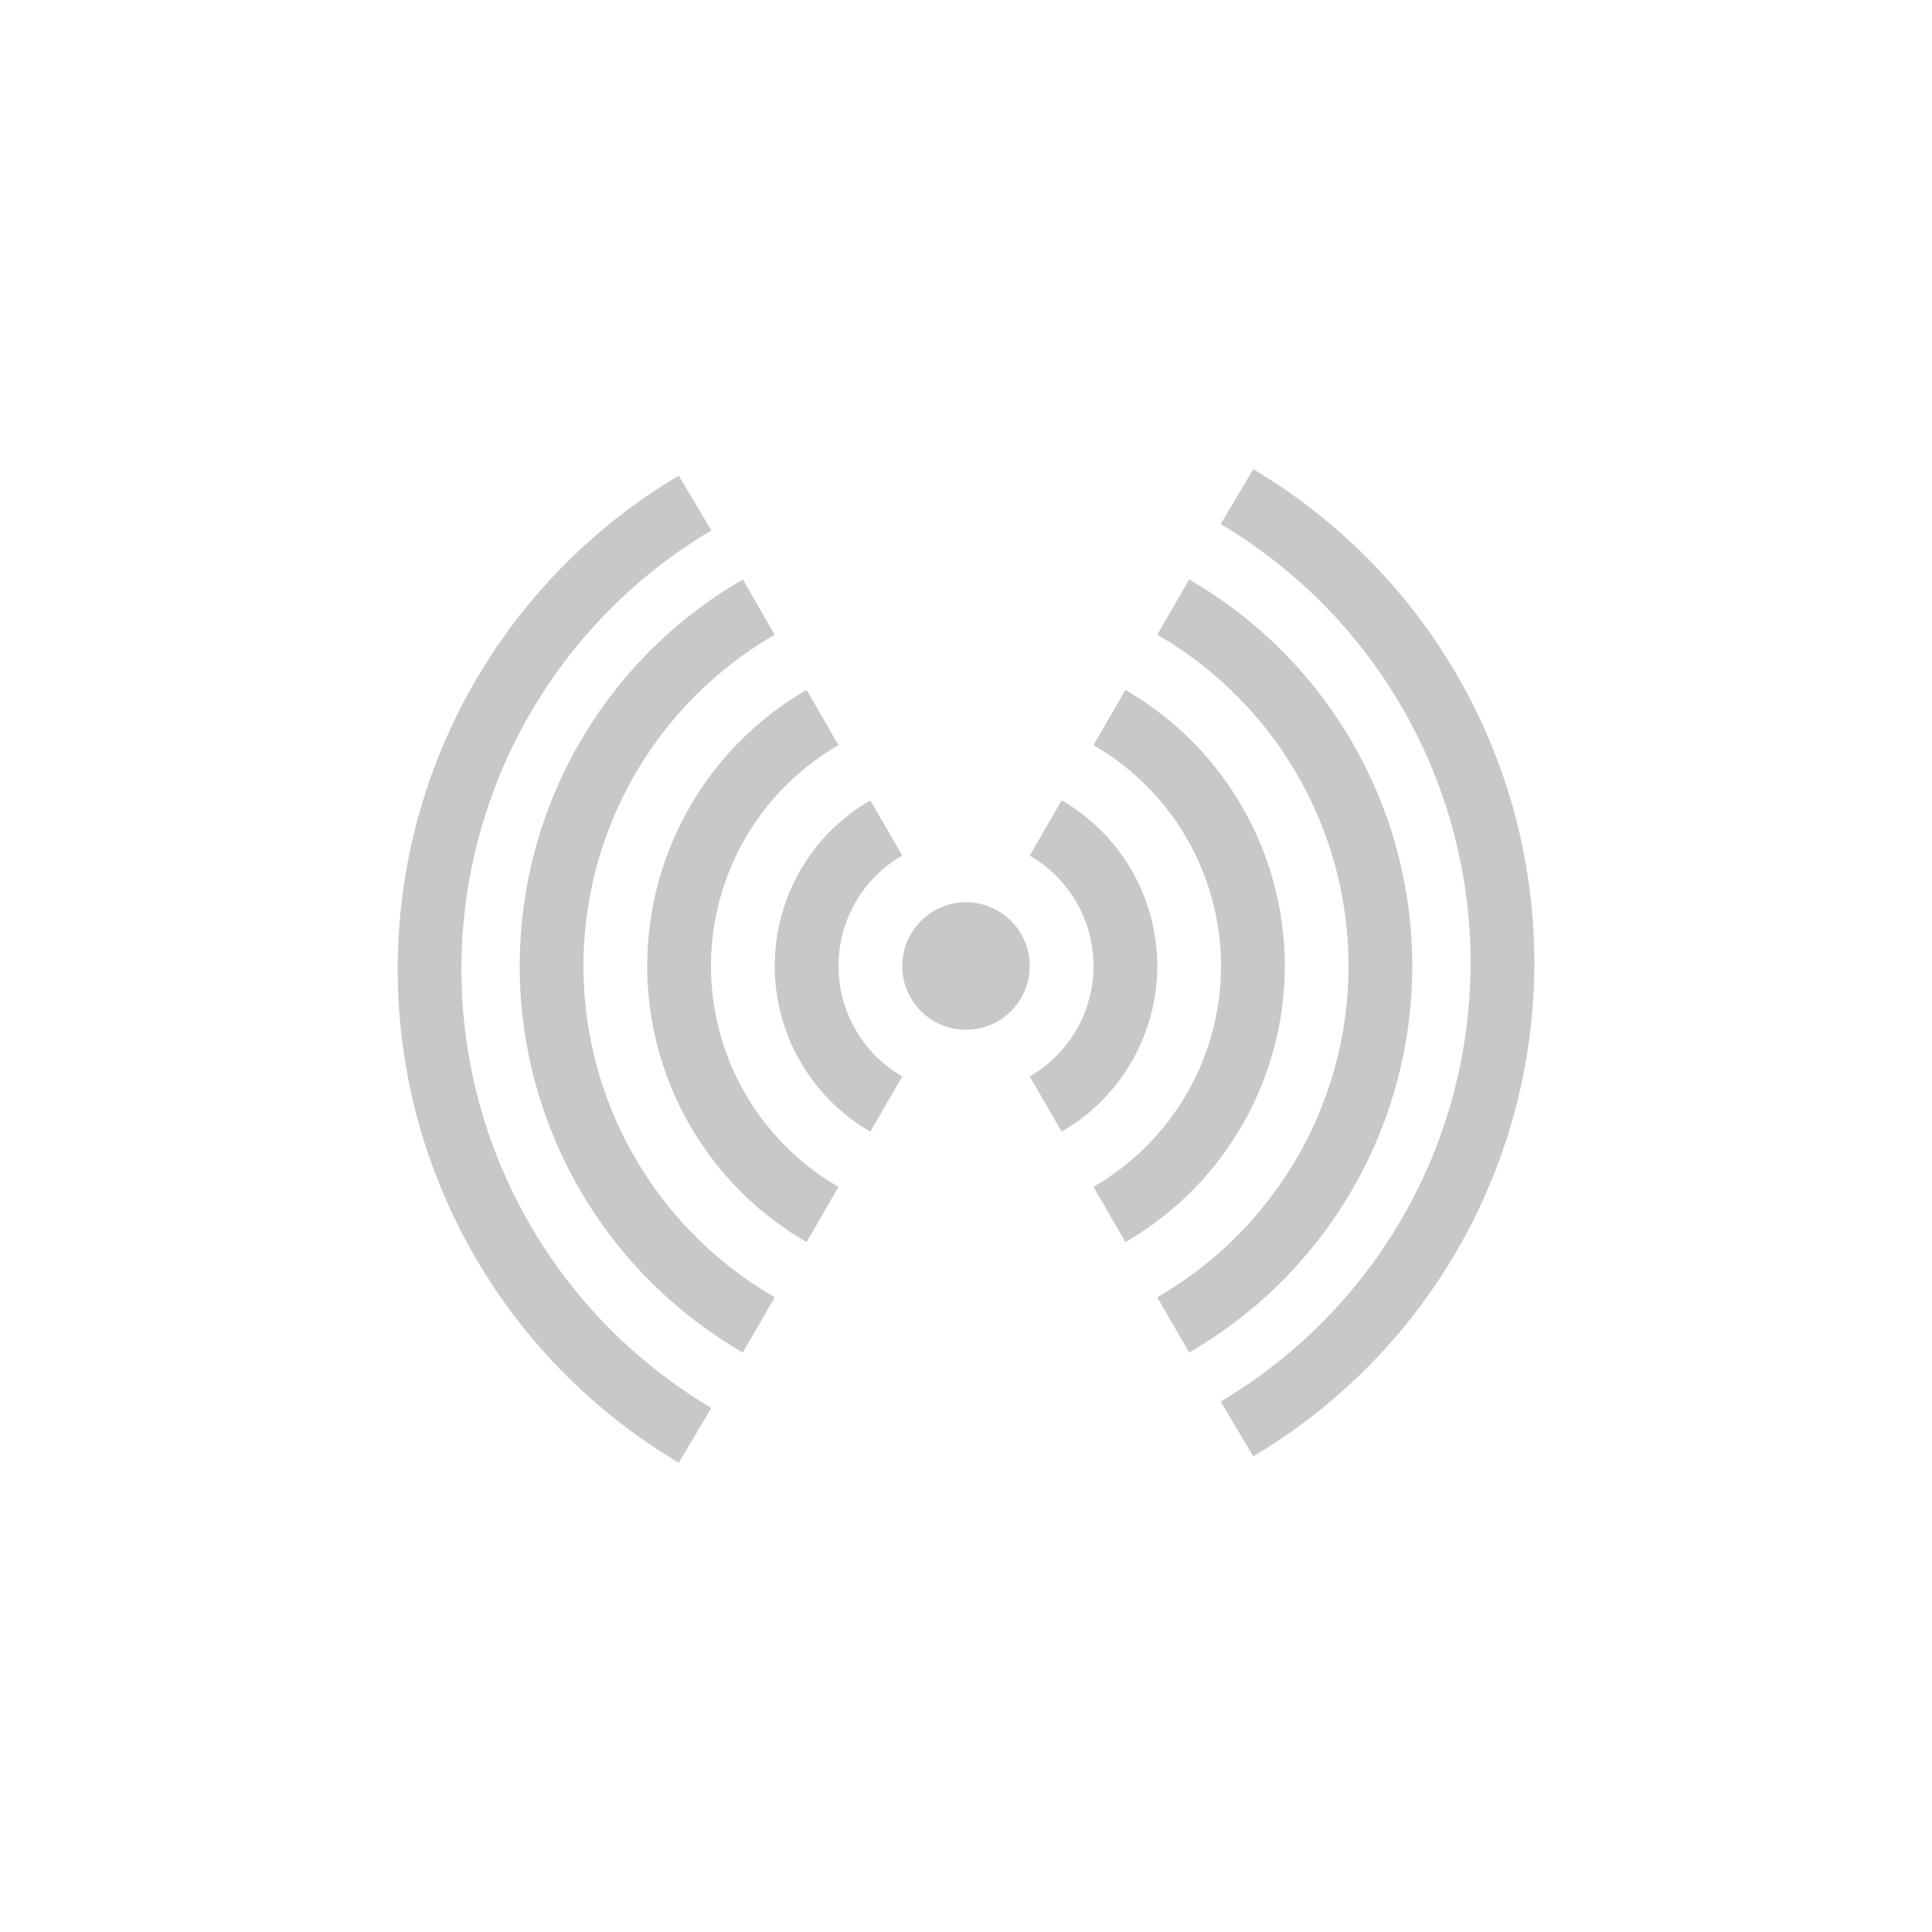 <?xml version="1.0" standalone="no"?>
<!DOCTYPE svg PUBLIC "-//W3C//DTD SVG 1.0//EN" "http://www.w3.org/TR/2001/REC-SVG-20010904/DTD/svg10.dtd">
<svg xmlns="http://www.w3.org/2000/svg" viewBox="0 0 100 100">
  <style>
path {
  stroke: #c8c8c8;
  stroke-width: 10;
  fill: none;
}

.strokeState {
  stroke: #c8c8c8;
}

.fillState {
  fill: #c8c8c8;
}

.active .fillState {
  fill: red !important;
}

.active .strokeState{
  stroke: red !important;
}

.starting .fillState, .stopping .fillState {
  fill: orange !important;
}

.starting .strokeState, .stopping .strokeState {
  stroke: orange !important;
}
  </style>
  <svg viewBox="0 0 200 200" width="66%" height="66%" x="17" y="17">
    <circle cx="100" cy="100" r="10" class="fillState" />
    <!-- inner most -->
    <path d="
    M 87.5 78.35
    A 25 25 0 0 0 87.5 121.65
  " />
    <path d="
    M 87.5 78.35
    A 25 25 0 0 0 87.5 121.65
  " transform="rotate(180, 100, 100)" />
    <!-- next ring -->
    <path class="strokeState" d="
    M 77.5 61.03
    A 45 45 0 0 0 77.5 138.97
  " />
    <path class="strokeState" d="
    M 77.5 61.03
    A 45 45 0 0 0 77.5 138.97
  " transform="rotate(180, 100, 100)" />
    <!-- next ring -->
    <path class="strokeState" d="
    M 67.5 43.71
    A 65 65 0 0 0 67.5 156.29
  " />
    <path class="strokeState" d="
    M 67.5 43.71
    A 65 65 0 0 0 67.5 156.29
  " transform="rotate(180, 100, 100)" />
    <!-- outer -->
    <path d="
    M 57.5 27.39
    A 85 85 0 0 0 57.5 173.61
  " />
    <path d="
    M 57.5 27.39
    A 85 85 0 0 0 57.5 173.61
  " transform="rotate(180, 100, 100)" />
  </svg>
</svg>
